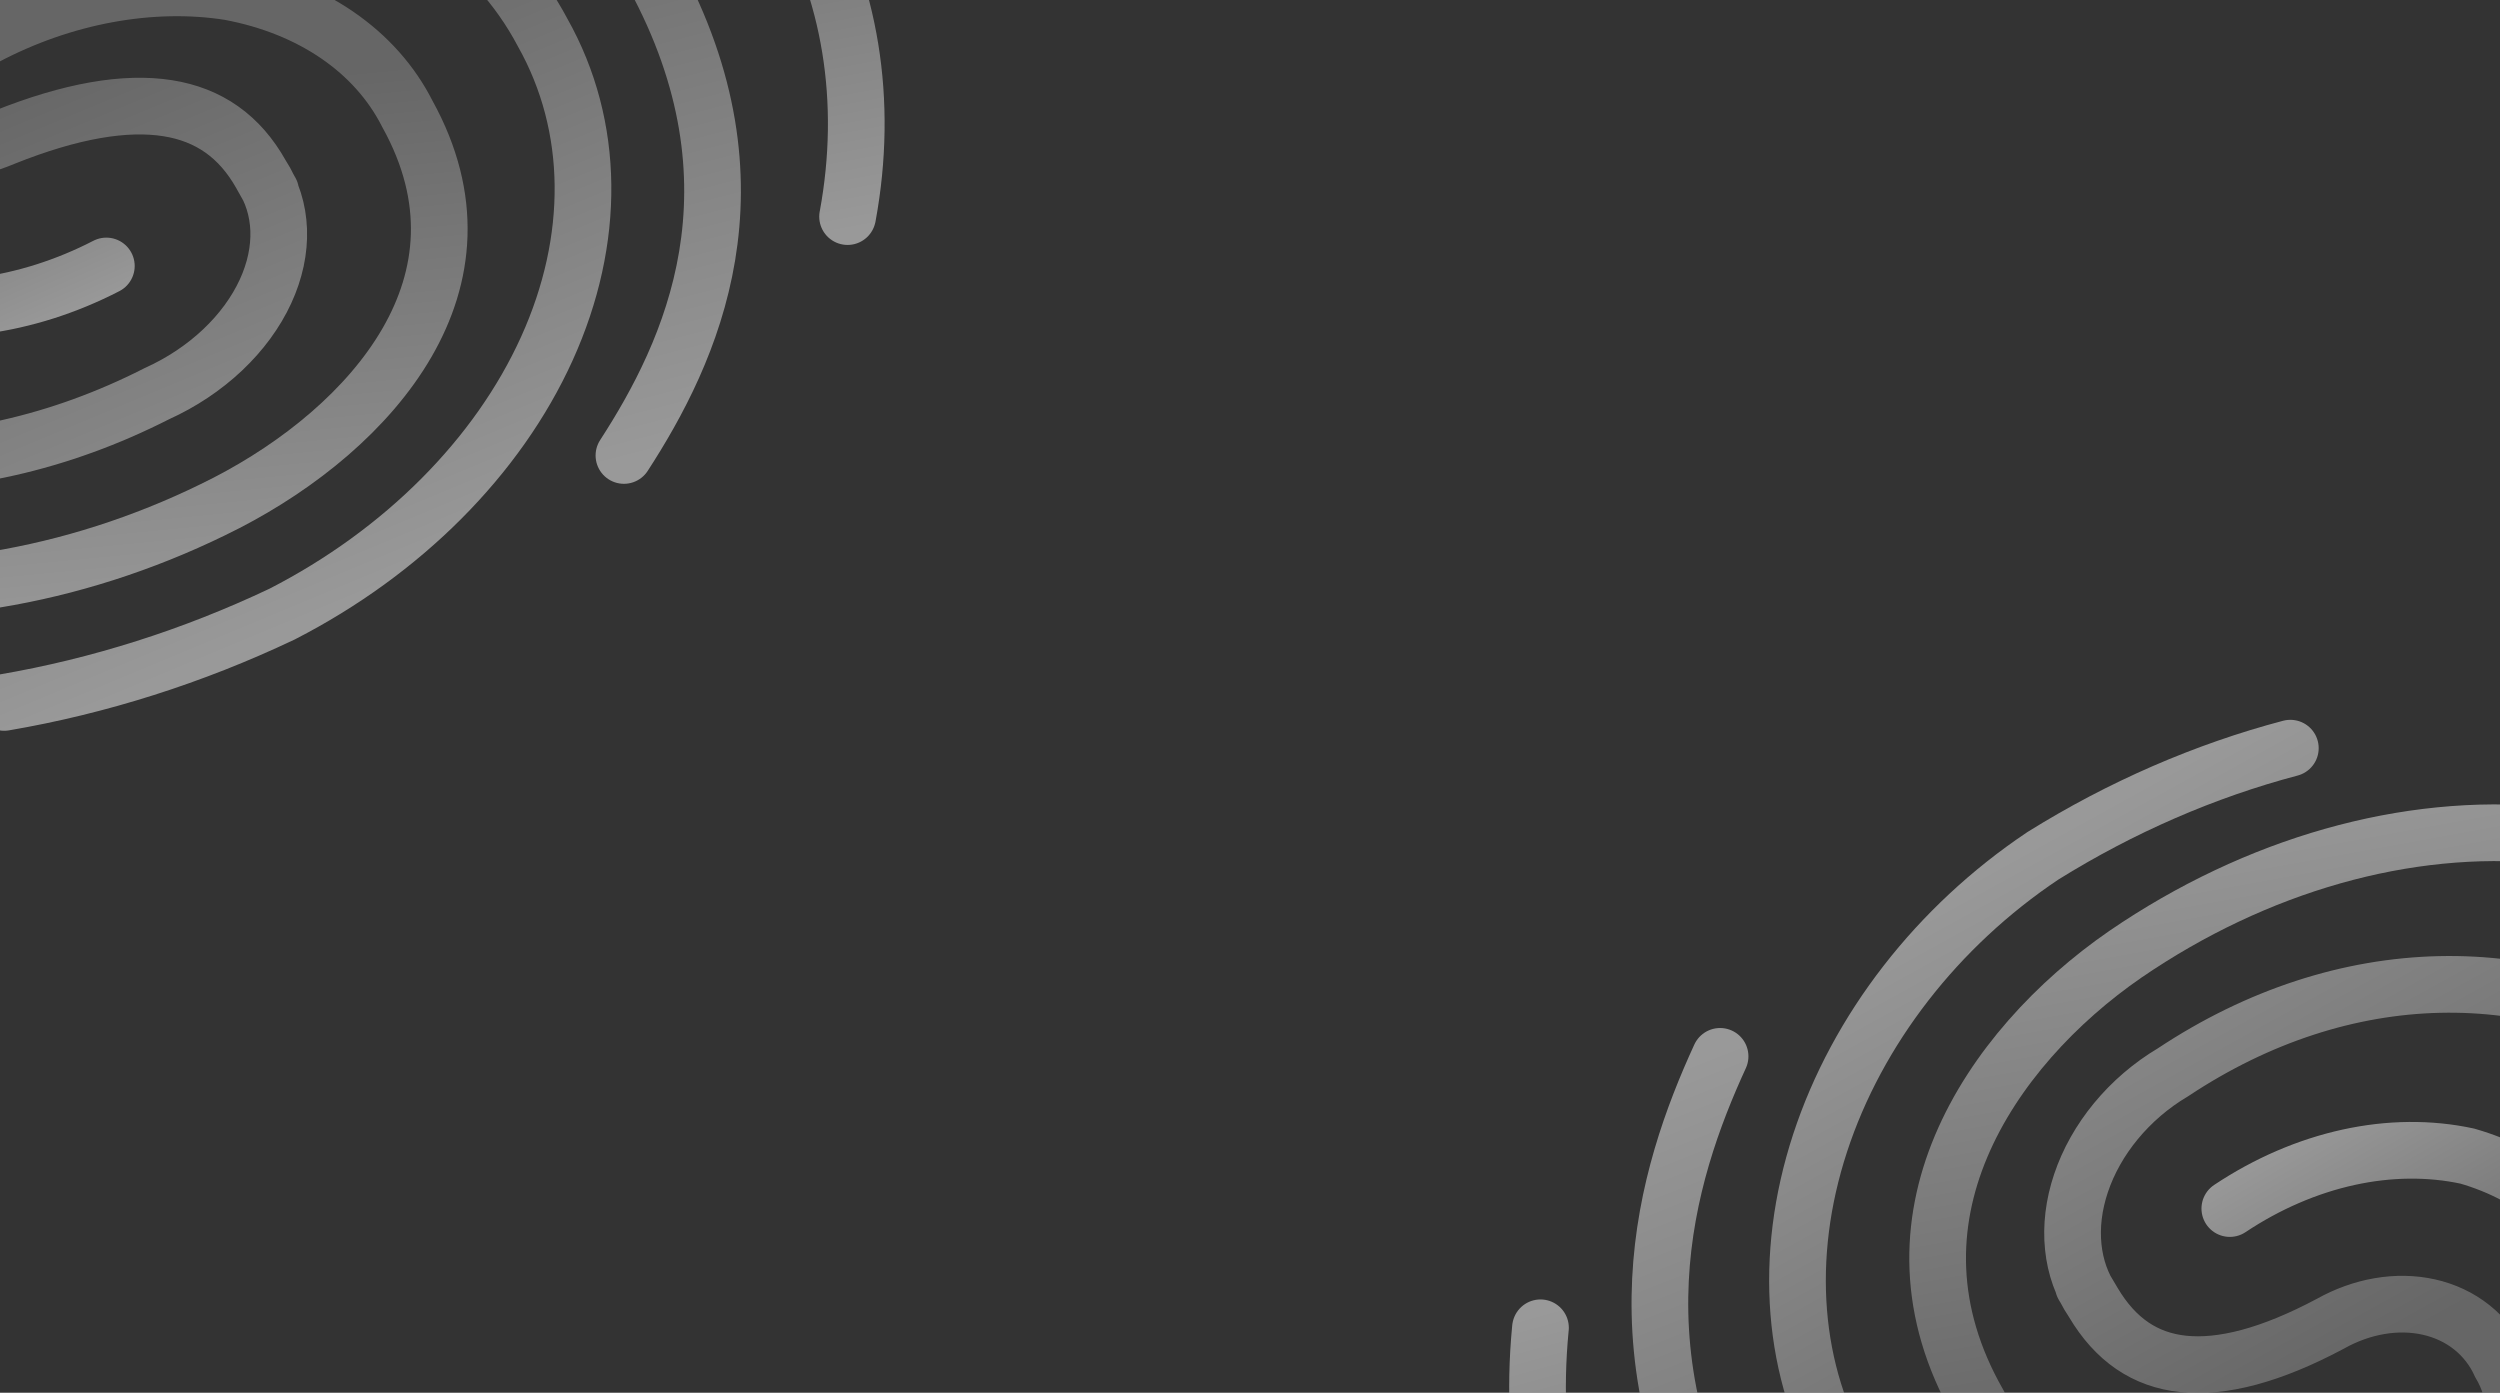 <svg width="1235" height="688" viewBox="0 0 1235 688" fill="none" xmlns="http://www.w3.org/2000/svg">
<rect x="0" y="0" width="1235" height="688" fill="#333333" stroke="none"/>
<g style="mix-blend-mode:overlay">
<path d="M418.7 107L418.756 106.771L418.798 106.54C429.154 50.088 420.288 -4.937 393.071 -51.102C369.843 -99.488 327.93 -136.57 274 -157" stroke="url(#paint0_linear_2071_6576)" stroke-opacity="0.5" stroke-width="28" stroke-linecap="round"/>
<path d="M308.221 225L308.229 224.988C324.707 199.562 342.686 166.381 349.335 126.365C356.011 86.191 351.184 39.622 322.892 -12.346C304.933 -47.901 276.364 -77.393 239.768 -98.367C203.154 -119.351 159.639 -131.167 113.01 -133H113" stroke="url(#paint1_linear_2071_6576)" stroke-opacity="0.5" stroke-width="28" stroke-linecap="round"/>
<path d="M2.064 347C49.015 338.967 95.456 324.203 139.264 303.403L139.392 303.343L139.516 303.278C198.799 272.841 245.871 225.81 270.166 172.17C294.47 118.511 294.078 62.307 268.101 16.141C256.152 -6.486 238.466 -25.951 216.142 -41.16C193.796 -56.384 167.292 -67.013 138.228 -72.553C109.167 -78.093 78.07 -78.445 46.719 -73.674C15.462 -68.917 -15.502 -59.15 -44.436 -44.949C-53.726 -41.095 -62.326 -35.775 -69.691 -29.306C-77.131 -22.773 -83.201 -15.162 -87.436 -6.917C-91.671 1.329 -94.001 10.082 -94.1 18.776C-94.198 27.285 -92.153 35.496 -88.012 42.823C-85.027 49.986 -80.28 56.294 -74.093 61.391C-67.757 66.61 -60.104 70.402 -51.673 72.654C-43.247 74.905 -34.177 75.586 -24.998 74.751C-15.848 73.919 -6.703 71.592 1.937 67.936C35.28 54.549 62.134 50.166 82.885 53.46C103.097 56.669 118.389 67.282 128.99 86.201C139.592 105.12 129.123 86.439 129.123 86.439L129.272 86.668C134.419 94.591 137.304 103.729 137.668 113.56C138.033 123.407 135.86 133.801 131.116 144.059C126.372 154.32 119.186 164.161 109.947 172.882C100.711 181.603 89.688 188.952 77.603 194.421L77.415 194.507L77.232 194.601C-18.632 243.374 -124.039 238.647 -205 183.084" stroke="url(#paint2_linear_2071_6576)" stroke-opacity="0.5" stroke-width="28" stroke-linecap="round"/>
<path d="M-7.399 18.373L-7.358 18.351C11.764 8.212 32.315 1.027 53.079 -2.801C73.805 -6.621 94.264 -7.01 113.268 -4.02C133.549 -0.242 151.689 7.079 166.721 17.405C181.766 27.741 193.446 40.912 201.175 56.137L201.236 56.258L201.302 56.376C224.467 98.258 219.956 136.607 201.024 169.322C181.867 202.422 147.759 229.936 111.813 248.469C42.77 283.816 -34.291 297.814 -103.364 287.888L-103.681 287.843L-104 287.822" stroke="url(#paint3_linear_2071_6576)" stroke-opacity="0.5" stroke-width="28" stroke-linecap="round"/>
<path d="M-150 61L-149.997 61.008L-149.994 61.015C-147.085 69.361 -143.638 77.46 -139.671 85.276L-139.569 85.476L-139.478 85.682C-126.566 114.775 -101.601 136.911 -68.578 147.761C-50.02 152.62 -29.726 153.744 -8.914 150.967C11.978 148.18 32.89 141.53 52.524 131.395L52.535 131.389" stroke="url(#paint4_linear_2071_6576)" stroke-opacity="0.5" stroke-width="28" stroke-linecap="round"/>
</g>
<g style="mix-blend-mode:overlay">
<path d="M761.001 655.928L760.964 656.179L760.939 656.432C755.04 718.145 767.844 777.01 797.939 825.053C824.298 875.768 868.093 912.997 922.398 931.414" stroke="url(#paint5_linear_2071_6576)" stroke-opacity="0.5" stroke-width="28" stroke-linecap="round"/>
<path d="M849.725 521.837L849.718 521.851C836.388 550.872 822.431 588.4 820.272 632.186C818.104 676.144 827.855 725.869 861.092 779.113C882.467 815.679 913.542 844.669 951.529 863.692C989.534 882.723 1033.28 891.196 1078.99 888.603L1079 888.602" stroke="url(#paint6_linear_2071_6576)" stroke-opacity="0.5" stroke-width="28" stroke-linecap="round"/>
<path d="M1131.43 369.593C1089.15 380.75 1047.81 398.733 1009.3 422.699L1009.19 422.768L1009.08 422.842C957.133 457.605 917.501 508.501 899.122 564.687C880.736 620.893 885.068 678.127 912.039 723.515C924.544 745.809 942.061 764.52 963.51 778.6C984.979 792.695 1009.92 801.845 1036.83 805.648C1063.75 809.451 1092.15 807.84 1120.43 800.993C1148.62 794.167 1176.18 782.255 1201.58 765.956C1209.79 761.441 1217.26 755.476 1223.53 748.419C1229.85 741.292 1234.86 733.153 1238.14 724.486C1241.42 715.816 1242.93 706.752 1242.4 697.888C1241.89 689.213 1239.44 680.977 1235.15 673.775C1231.91 666.667 1227.14 660.541 1221.13 655.74C1214.98 650.824 1207.73 647.446 1199.87 645.685C1192.02 643.926 1183.7 643.807 1175.38 645.239C1167.09 646.666 1158.91 649.616 1151.28 653.888C1121.8 669.639 1097.6 675.805 1078.43 673.763C1059.76 671.775 1045.05 661.93 1034.04 643.328C1023.03 624.725 1033.9 643.094 1033.9 643.094L1033.75 642.87C1028.49 635.124 1025.21 625.997 1024.19 616.005C1023.16 605.996 1024.4 595.269 1028.01 584.518C1031.61 573.764 1037.47 563.283 1045.29 553.813C1053.1 544.344 1062.64 536.158 1073.28 529.821L1073.45 529.722L1073.61 529.615C1157.65 473.854 1254.18 471.992 1331.99 523.47" stroke="url(#paint7_linear_2071_6576)" stroke-opacity="0.5" stroke-width="28" stroke-linecap="round"/>
<path d="M1184.56 721.722L1184.52 721.75C1166.6 734.436 1147.04 743.901 1127.01 749.611C1107.02 755.31 1087.02 757.137 1068.18 755.07C1048.03 752.205 1029.7 745.216 1014.18 734.64C998.65 724.055 986.189 710.057 977.435 693.484L977.366 693.353L977.293 693.224C951.351 647.763 952.778 604.388 968.761 566.362C984.935 527.887 1016.18 494.67 1049.92 471.414C1114.76 427.026 1189.11 406.07 1257.5 412.523L1257.81 412.553L1258.13 412.555" stroke="url(#paint8_linear_2071_6576)" stroke-opacity="0.5" stroke-width="28" stroke-linecap="round"/>
<path d="M1305 659.344L1305 659.336L1304.99 659.328C1301.52 650.505 1297.54 641.987 1293.07 633.81L1292.96 633.6L1292.85 633.384C1278.03 602.818 1251.95 580.592 1218.82 571.108C1200.29 567.117 1180.35 567.281 1160.19 571.695C1139.96 576.126 1119.99 584.734 1101.54 597.021L1101.53 597.027" stroke="url(#paint9_linear_2071_6576)" stroke-opacity="0.5" stroke-width="28" stroke-linecap="round"/>
</g>
<defs>
<linearGradient id="paint0_linear_2071_6576" x1="340.958" y1="-111.881" x2="383.845" y2="118.66" gradientUnits="userSpaceOnUse">
<stop stop-color="#999999"/>
<stop offset="1" stop-color="white"/>
</linearGradient>
<linearGradient id="paint1_linear_2071_6576" x1="227.037" y1="-80.595" x2="306.492" y2="225.412" gradientUnits="userSpaceOnUse">
<stop stop-color="#999999"/>
<stop offset="1" stop-color="white"/>
</linearGradient>
<linearGradient id="paint2_linear_2071_6576" x1="13.803" y1="33.905" x2="129.794" y2="312.129" gradientUnits="userSpaceOnUse">
<stop stop-color="#999999"/>
<stop offset="1" stop-color="white"/>
</linearGradient>
<linearGradient id="paint3_linear_2071_6576" x1="40.252" y1="44.758" x2="66.075" y2="310.585" gradientUnits="userSpaceOnUse">
<stop stop-color="#999999"/>
<stop offset="1" stop-color="white"/>
</linearGradient>
<linearGradient id="paint4_linear_2071_6576" x1="-61.715" y1="51.494" x2="-6.986" y2="174.039" gradientUnits="userSpaceOnUse">
<stop stop-color="#999999"/>
<stop offset="1" stop-color="white"/>
</linearGradient>
<linearGradient id="paint5_linear_2071_6576" x1="853.493" y1="887.2" x2="785.51" y2="643.391" gradientUnits="userSpaceOnUse">
<stop stop-color="#999999"/>
<stop offset="1" stop-color="white"/>
</linearGradient>
<linearGradient id="paint6_linear_2071_6576" x1="962.031" y1="843.288" x2="836.072" y2="527.32" gradientUnits="userSpaceOnUse">
<stop stop-color="#999999"/>
<stop offset="1" stop-color="white"/>
</linearGradient>
<linearGradient id="paint7_linear_2071_6576" x1="1142.86" y1="689.31" x2="996.602" y2="424.665" gradientUnits="userSpaceOnUse">
<stop stop-color="#999999"/>
<stop offset="1" stop-color="white"/>
</linearGradient>
<linearGradient id="paint8_linear_2071_6576" x1="1135.86" y1="695.328" x2="1082.03" y2="399.974" gradientUnits="userSpaceOnUse">
<stop stop-color="#999999"/>
<stop offset="1" stop-color="white"/>
</linearGradient>
<linearGradient id="paint9_linear_2071_6576" x1="1219.32" y1="675.614" x2="1147.43" y2="552.218" gradientUnits="userSpaceOnUse">
<stop stop-color="#999999"/>
<stop offset="1" stop-color="white"/>
</linearGradient>
</defs>
</svg>
